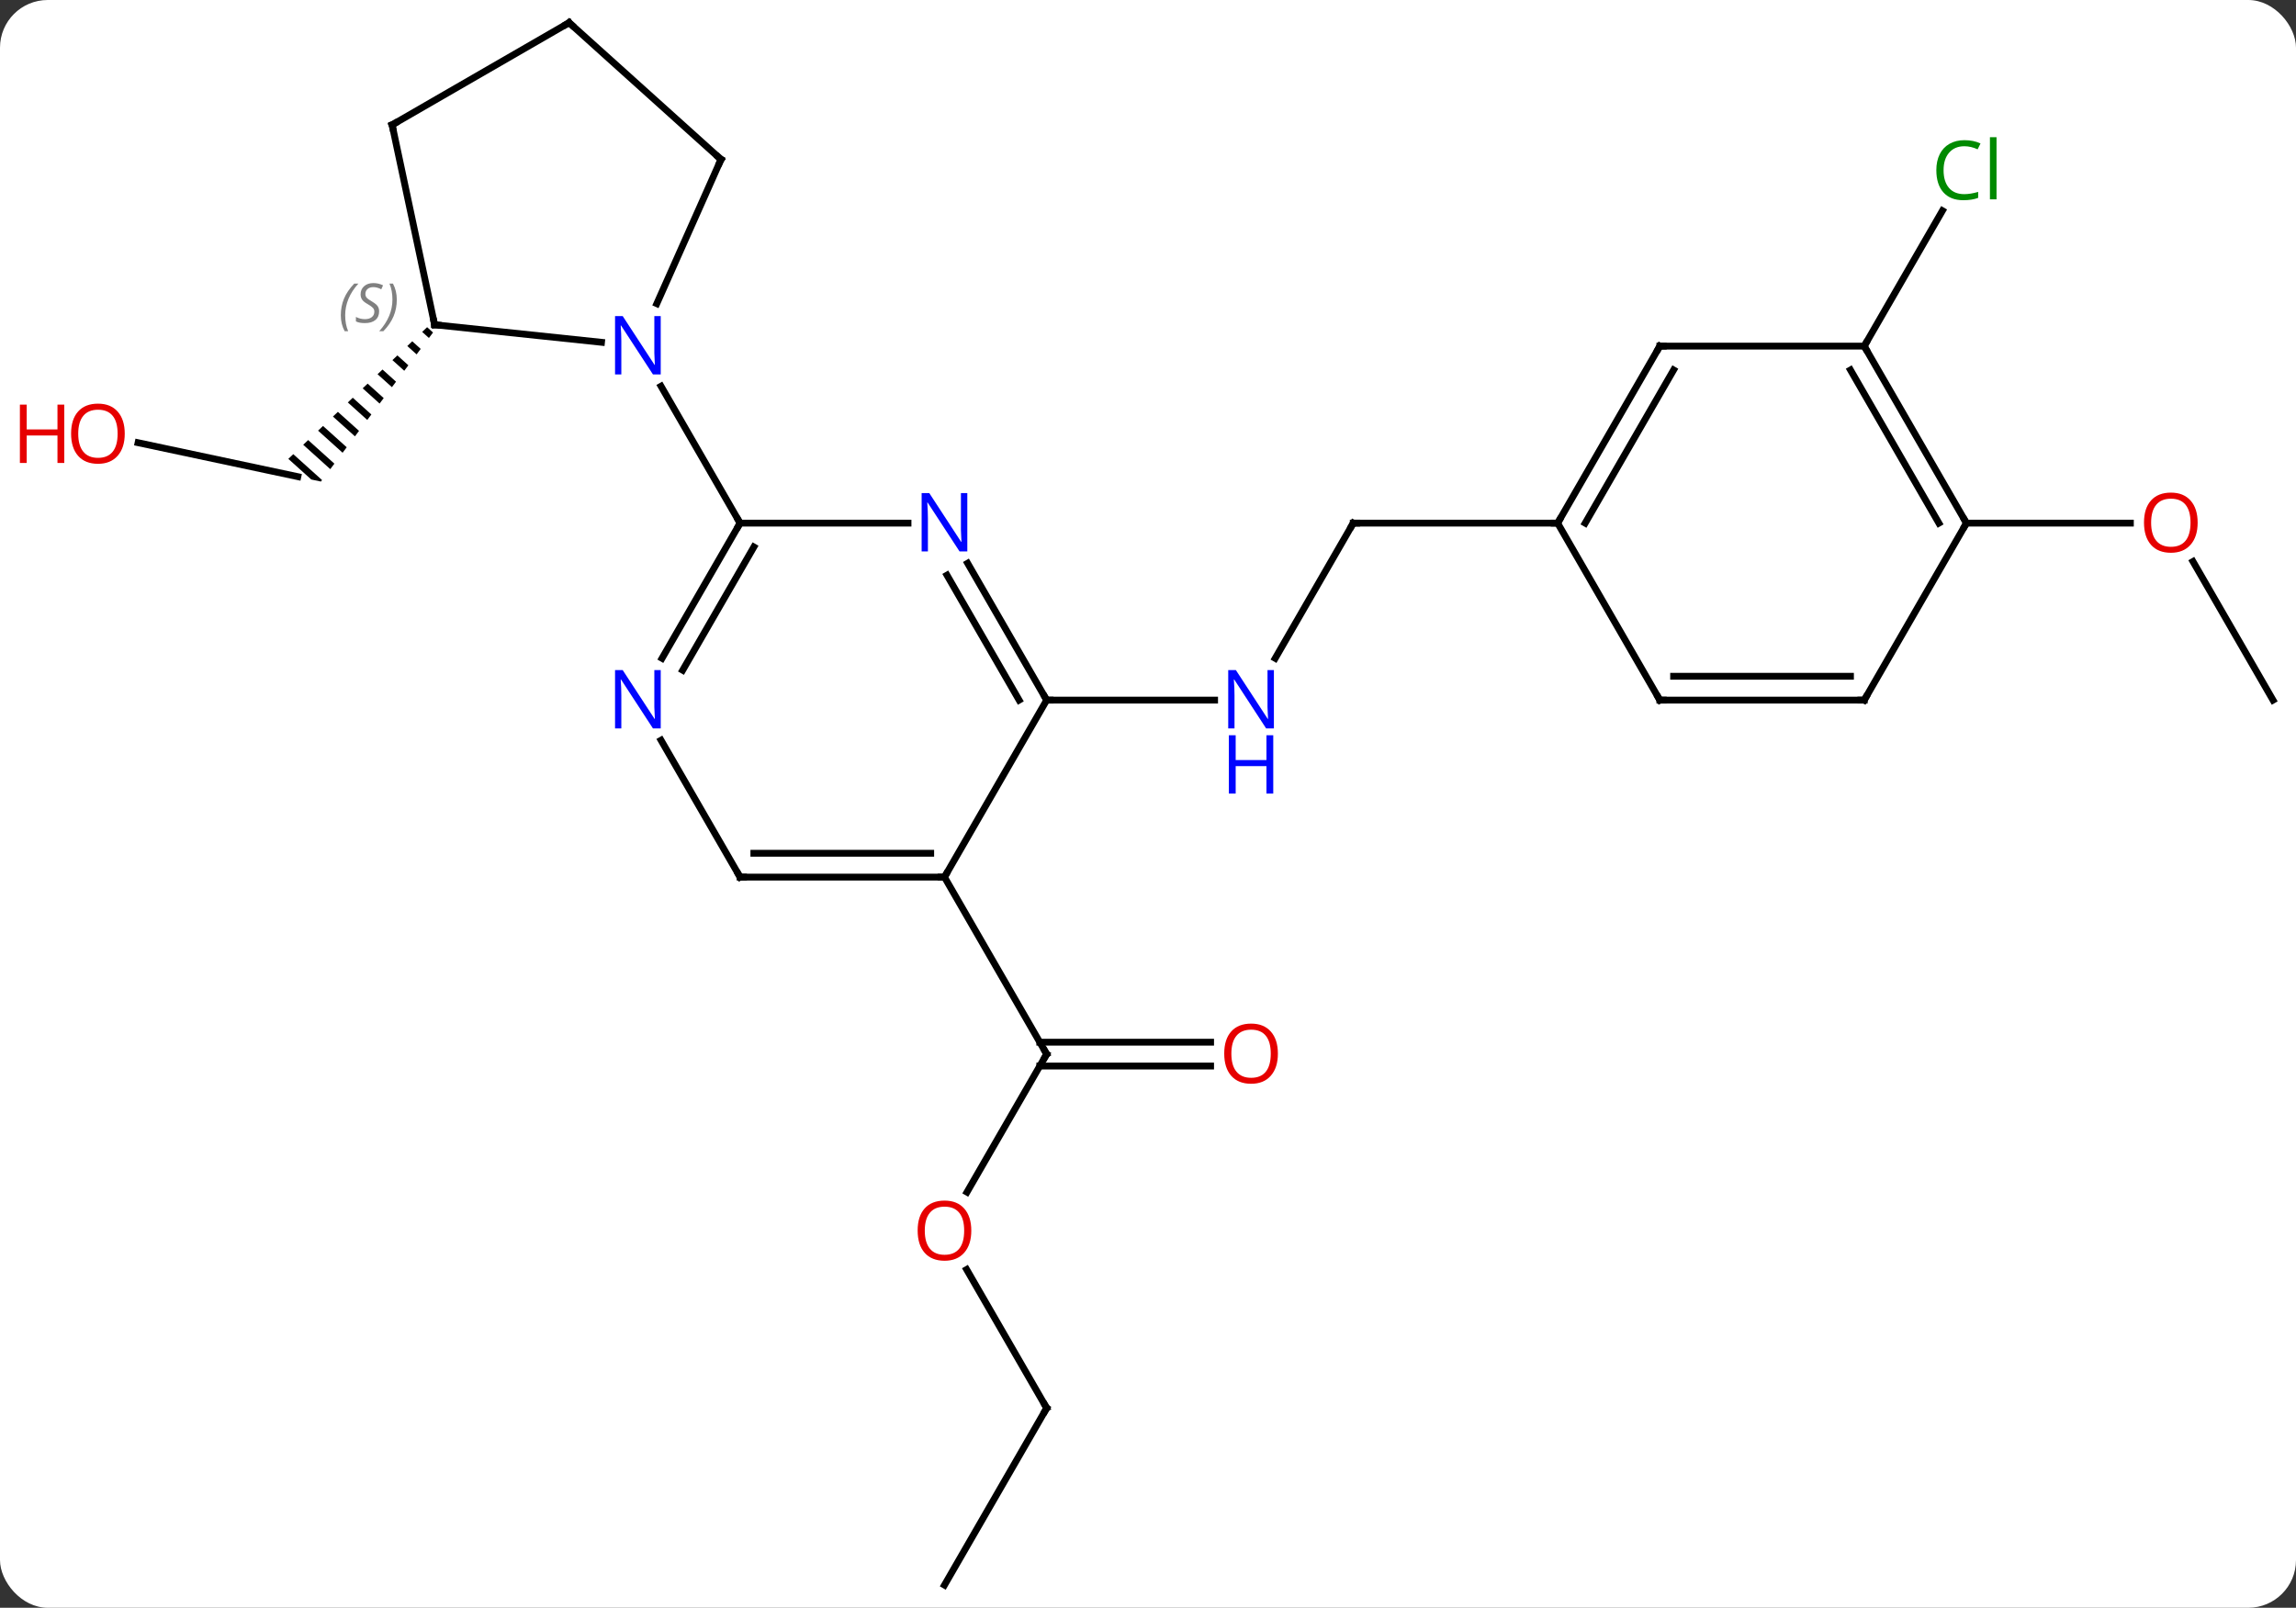 <svg width="337" viewBox="0 0 337 236" style="fill-opacity:1; color-rendering:auto; color-interpolation:auto; text-rendering:auto; stroke:black; stroke-linecap:square; stroke-miterlimit:10; shape-rendering:auto; stroke-opacity:1; fill:black; stroke-dasharray:none; font-weight:normal; stroke-width:1; font-family:'Open Sans'; font-style:normal; stroke-linejoin:miter; font-size:12; stroke-dashoffset:0; image-rendering:auto;" height="236" class="cas-substance-image" xmlns:xlink="http://www.w3.org/1999/xlink" xmlns="http://www.w3.org/2000/svg"><rect x="0" y="0" width="337" height="236" fill="#333333" stroke="none"/><svg class="cas-substance-single-component"><rect y="0" x="0" width="337" stroke="none" ry="7" rx="7" height="236" fill="white" class="cas-substance-group"/><svg y="0" x="0" width="337" viewBox="0 0 337 236" style="fill:black;" height="236" class="cas-substance-single-component-image"><svg><g><g transform="translate(174,118)" style="text-rendering:geometricPrecision; color-rendering:optimizeQuality; color-interpolation:linearRGB; stroke-linecap:butt; image-rendering:optimizeQuality;"><line y2="-53.017" y1="-48.033" x2="-153.733" x1="-130.284" style="fill:none;"/><path style="stroke:none;" d="M-111.308 -69.972 L-112.036 -69.282 L-112.036 -69.282 L-111.044 -68.389 L-111.044 -68.389 L-110.441 -69.191 L-110.441 -69.191 L-111.308 -69.972 ZM-113.491 -67.902 L-114.218 -67.211 L-112.854 -65.982 L-112.854 -65.982 L-112.251 -66.785 L-113.491 -67.902 ZM-115.673 -65.831 L-116.401 -65.14 L-116.401 -65.14 L-114.664 -63.576 L-114.664 -63.576 L-114.061 -64.378 L-114.061 -64.378 L-115.673 -65.831 ZM-117.856 -63.76 L-118.584 -63.069 L-118.584 -63.069 L-116.474 -61.169 L-115.871 -61.971 L-115.871 -61.971 L-117.856 -63.76 ZM-120.039 -61.689 L-120.766 -60.999 L-118.284 -58.763 L-117.681 -59.565 L-117.681 -59.565 L-120.039 -61.689 ZM-122.221 -59.618 L-122.949 -58.928 L-120.094 -56.356 L-120.094 -56.356 L-119.491 -57.158 L-122.221 -59.618 ZM-124.404 -57.547 L-125.131 -56.857 L-125.131 -56.857 L-121.904 -53.95 L-121.301 -54.752 L-121.301 -54.752 L-124.404 -57.547 ZM-126.587 -55.476 L-127.314 -54.786 L-127.314 -54.786 L-123.714 -51.543 L-123.111 -52.345 L-126.587 -55.476 ZM-128.769 -53.405 L-129.497 -52.715 L-125.524 -49.136 L-124.921 -49.939 L-124.921 -49.939 L-128.769 -53.405 ZM-130.952 -51.334 L-131.679 -50.644 L-131.679 -50.644 L-128.316 -47.615 L-126.896 -47.313 L-126.731 -47.532 L-126.731 -47.532 L-130.952 -51.334 Z"/><line y2="-41.211" y1="-21.369" x2="24.627" x1="13.171" style="fill:none;"/><line y2="-15.231" y1="-15.231" x2="-20.373" x1="4.275" style="fill:none;"/><line y2="-41.211" y1="-41.211" x2="54.627" x1="24.627" style="fill:none;"/><line y2="56.99" y1="36.732" x2="-32.069" x1="-20.373" style="fill:none;"/><line y2="38.482" y1="38.482" x2="3.689" x1="-21.383" style="fill:none;"/><line y2="34.982" y1="34.982" x2="3.689" x1="-21.383" style="fill:none;"/><line y2="10.749" y1="36.732" x2="-35.373" x1="-20.373" style="fill:none;"/><line y2="88.692" y1="68.348" x2="-20.373" x1="-32.119" style="fill:none;"/><line y2="114.672" y1="88.692" x2="-35.373" x1="-20.373" style="fill:none;"/><line y2="-67.194" y1="-87.069" x2="99.627" x1="111.102" style="fill:none;"/><line y2="-15.231" y1="-35.575" x2="159.627" x1="147.881" style="fill:none;"/><line y2="-41.211" y1="-41.211" x2="114.627" x1="138.69" style="fill:none;"/><line y2="-70.329" y1="-67.755" x2="-110.208" x1="-85.714" style="fill:none;"/><line y2="-94.599" y1="-73.427" x2="-68.172" x1="-77.598" style="fill:none;"/><line y2="-41.211" y1="-61.306" x2="-65.373" x1="-76.974" style="fill:none;"/><line y2="-99.672" y1="-70.329" x2="-116.445" x1="-110.208" style="fill:none;"/><line y2="-114.672" y1="-94.599" x2="-90.465" x1="-68.172" style="fill:none;"/><line y2="-114.672" y1="-99.672" x2="-90.465" x1="-116.445" style="fill:none;"/><line y2="-41.211" y1="-41.211" x2="-40.725" x1="-65.373" style="fill:none;"/><line y2="-21.369" y1="-41.211" x2="-76.829" x1="-65.373" style="fill:none;"/><line y2="-19.619" y1="-37.711" x2="-73.798" x1="-63.352" style="fill:none;"/><line y2="-15.231" y1="-35.323" x2="-20.373" x1="-31.973" style="fill:none;"/><line y2="-15.231" y1="-33.573" x2="-24.415" x1="-35.004" style="fill:none;"/><line y2="10.749" y1="-9.343" x2="-65.373" x1="-76.973" style="fill:none;"/><line y2="10.749" y1="-15.231" x2="-35.373" x1="-20.373" style="fill:none;"/><line y2="10.749" y1="10.749" x2="-35.373" x1="-65.373" style="fill:none;"/><line y2="7.249" y1="7.249" x2="-37.394" x1="-63.352" style="fill:none;"/><line y2="-67.194" y1="-41.211" x2="69.627" x1="54.627" style="fill:none;"/><line y2="-63.694" y1="-41.211" x2="71.648" x1="58.668" style="fill:none;"/><line y2="-15.231" y1="-41.211" x2="69.627" x1="54.627" style="fill:none;"/><line y2="-67.194" y1="-67.194" x2="99.627" x1="69.627" style="fill:none;"/><line y2="-15.231" y1="-15.231" x2="99.627" x1="69.627" style="fill:none;"/><line y2="-18.731" y1="-18.731" x2="97.606" x1="71.648" style="fill:none;"/><line y2="-41.211" y1="-67.194" x2="114.627" x1="99.627" style="fill:none;"/><line y2="-41.211" y1="-63.694" x2="110.585" x1="97.606" style="fill:none;"/><line y2="-41.211" y1="-15.231" x2="114.627" x1="99.627" style="fill:none;"/></g><g transform="translate(174,118)" style="fill:rgb(230,0,0); text-rendering:geometricPrecision; color-rendering:optimizeQuality; image-rendering:optimizeQuality; font-family:'Open Sans'; stroke:rgb(230,0,0); color-interpolation:linearRGB;"><path style="stroke:none;" d="M-155.69 -54.34 Q-155.69 -52.278 -156.729 -51.098 Q-157.768 -49.918 -159.611 -49.918 Q-161.502 -49.918 -162.533 -51.083 Q-163.565 -52.247 -163.565 -54.356 Q-163.565 -56.45 -162.533 -57.598 Q-161.502 -58.747 -159.611 -58.747 Q-157.752 -58.747 -156.721 -57.575 Q-155.69 -56.403 -155.69 -54.34 ZM-162.518 -54.34 Q-162.518 -52.606 -161.775 -51.7 Q-161.033 -50.793 -159.611 -50.793 Q-158.19 -50.793 -157.463 -51.692 Q-156.736 -52.59 -156.736 -54.34 Q-156.736 -56.075 -157.463 -56.965 Q-158.19 -57.856 -159.611 -57.856 Q-161.033 -57.856 -161.775 -56.958 Q-162.518 -56.059 -162.518 -54.34 Z"/><path style="stroke:none;" d="M-164.565 -50.043 L-165.565 -50.043 L-165.565 -54.075 L-170.08 -54.075 L-170.08 -50.043 L-171.08 -50.043 L-171.08 -58.606 L-170.08 -58.606 L-170.08 -54.965 L-165.565 -54.965 L-165.565 -58.606 L-164.565 -58.606 L-164.565 -50.043 Z"/><path style="fill:rgb(0,5,255); stroke:none;" d="M12.979 -11.075 L11.838 -11.075 L7.15 -18.262 L7.104 -18.262 Q7.197 -16.997 7.197 -15.95 L7.197 -11.075 L6.275 -11.075 L6.275 -19.637 L7.4 -19.637 L12.072 -12.481 L12.119 -12.481 Q12.119 -12.637 12.072 -13.497 Q12.025 -14.356 12.041 -14.731 L12.041 -19.637 L12.979 -19.637 L12.979 -11.075 Z"/><path style="fill:rgb(0,5,255); stroke:none;" d="M12.885 -1.512 L11.885 -1.512 L11.885 -5.543 L7.369 -5.543 L7.369 -1.512 L6.369 -1.512 L6.369 -10.075 L7.369 -10.075 L7.369 -6.434 L11.885 -6.434 L11.885 -10.075 L12.885 -10.075 L12.885 -1.512 Z"/></g><g transform="translate(174,118)" style="stroke-linecap:butt; text-rendering:geometricPrecision; color-rendering:optimizeQuality; image-rendering:optimizeQuality; font-family:'Open Sans'; color-interpolation:linearRGB; stroke-miterlimit:5;"><path style="fill:none;" d="M24.377 -40.778 L24.627 -41.211 L25.127 -41.211"/><path style="fill:none;" d="M-20.623 37.165 L-20.373 36.732 L-20.623 36.299"/><path style="fill:rgb(230,0,0); stroke:none;" d="M-31.436 62.642 Q-31.436 64.704 -32.475 65.884 Q-33.514 67.064 -35.357 67.064 Q-37.248 67.064 -38.279 65.9 Q-39.31 64.735 -39.31 62.626 Q-39.31 60.532 -38.279 59.384 Q-37.248 58.235 -35.357 58.235 Q-33.498 58.235 -32.467 59.407 Q-31.436 60.579 -31.436 62.642 ZM-38.264 62.642 Q-38.264 64.376 -37.521 65.282 Q-36.779 66.189 -35.357 66.189 Q-33.935 66.189 -33.209 65.29 Q-32.482 64.392 -32.482 62.642 Q-32.482 60.907 -33.209 60.017 Q-33.935 59.126 -35.357 59.126 Q-36.779 59.126 -37.521 60.025 Q-38.264 60.923 -38.264 62.642 Z"/><path style="fill:rgb(230,0,0); stroke:none;" d="M13.565 36.662 Q13.565 38.724 12.525 39.904 Q11.486 41.084 9.643 41.084 Q7.752 41.084 6.721 39.919 Q5.689 38.755 5.689 36.646 Q5.689 34.552 6.721 33.404 Q7.752 32.255 9.643 32.255 Q11.502 32.255 12.533 33.427 Q13.565 34.599 13.565 36.662 ZM6.736 36.662 Q6.736 38.396 7.479 39.302 Q8.221 40.209 9.643 40.209 Q11.065 40.209 11.791 39.31 Q12.518 38.412 12.518 36.662 Q12.518 34.927 11.791 34.037 Q11.065 33.146 9.643 33.146 Q8.221 33.146 7.479 34.044 Q6.736 34.943 6.736 36.662 Z"/><path style="fill:none;" d="M-20.623 88.259 L-20.373 88.692 L-20.623 89.125"/><path style="fill:rgb(0,138,0); stroke:none;" d="M114.318 -96.533 Q112.912 -96.533 112.092 -95.596 Q111.272 -94.658 111.272 -93.018 Q111.272 -91.346 112.061 -90.424 Q112.85 -89.502 114.303 -89.502 Q115.209 -89.502 116.35 -89.83 L116.35 -88.955 Q115.459 -88.612 114.162 -88.612 Q112.272 -88.612 111.24 -89.768 Q110.209 -90.924 110.209 -93.033 Q110.209 -94.362 110.701 -95.354 Q111.193 -96.346 112.131 -96.885 Q113.068 -97.424 114.334 -97.424 Q115.678 -97.424 116.693 -96.94 L116.272 -96.08 Q115.287 -96.533 114.318 -96.533 ZM119.045 -88.737 L118.076 -88.737 L118.076 -97.862 L119.045 -97.862 L119.045 -88.737 Z"/><path style="fill:rgb(230,0,0); stroke:none;" d="M148.565 -41.281 Q148.565 -39.219 147.525 -38.039 Q146.486 -36.859 144.643 -36.859 Q142.752 -36.859 141.721 -38.023 Q140.69 -39.188 140.69 -41.297 Q140.69 -43.391 141.721 -44.539 Q142.752 -45.688 144.643 -45.688 Q146.502 -45.688 147.533 -44.516 Q148.565 -43.344 148.565 -41.281 ZM141.736 -41.281 Q141.736 -39.547 142.479 -38.641 Q143.221 -37.734 144.643 -37.734 Q146.065 -37.734 146.791 -38.633 Q147.518 -39.531 147.518 -41.281 Q147.518 -43.016 146.791 -43.906 Q146.065 -44.797 144.643 -44.797 Q143.221 -44.797 142.479 -43.898 Q141.736 -43 141.736 -41.281 Z"/><path style="fill:rgb(0,5,255); stroke:none;" d="M-77.021 -63.038 L-78.162 -63.038 L-82.85 -70.225 L-82.896 -70.225 Q-82.803 -68.96 -82.803 -67.913 L-82.803 -63.038 L-83.725 -63.038 L-83.725 -71.6 L-82.6 -71.6 L-77.928 -64.444 L-77.881 -64.444 Q-77.881 -64.6 -77.928 -65.46 Q-77.975 -66.319 -77.959 -66.694 L-77.959 -71.6 L-77.021 -71.6 L-77.021 -63.038 Z"/><path style="fill:none;" d="M-109.711 -70.277 L-110.208 -70.329 L-110.312 -70.818"/></g><g transform="translate(174,118)" style="stroke-linecap:butt; font-size:8.4px; fill:gray; text-rendering:geometricPrecision; image-rendering:optimizeQuality; color-rendering:optimizeQuality; font-family:'Open Sans'; font-style:italic; stroke:gray; color-interpolation:linearRGB; stroke-miterlimit:5;"><path style="stroke:none;" d="M-123.976 -71.714 Q-123.976 -73.042 -123.507 -74.167 Q-123.038 -75.292 -122.007 -76.37 L-121.398 -76.37 Q-122.366 -75.308 -122.851 -74.136 Q-123.335 -72.964 -123.335 -71.73 Q-123.335 -70.402 -122.898 -69.386 L-123.413 -69.386 Q-123.976 -70.417 -123.976 -71.714 ZM-118.353 -72.308 Q-118.353 -71.48 -118.9 -71.027 Q-119.447 -70.573 -120.447 -70.573 Q-120.853 -70.573 -121.166 -70.628 Q-121.478 -70.683 -121.759 -70.823 L-121.759 -71.48 Q-121.134 -71.152 -120.431 -71.152 Q-119.806 -71.152 -119.431 -71.448 Q-119.056 -71.745 -119.056 -72.261 Q-119.056 -72.573 -119.259 -72.8 Q-119.463 -73.027 -120.025 -73.355 Q-120.619 -73.683 -120.845 -74.011 Q-121.072 -74.339 -121.072 -74.792 Q-121.072 -75.527 -120.556 -75.988 Q-120.041 -76.448 -119.197 -76.448 Q-118.822 -76.448 -118.486 -76.37 Q-118.15 -76.292 -117.775 -76.12 L-118.041 -75.527 Q-118.291 -75.683 -118.611 -75.769 Q-118.931 -75.855 -119.197 -75.855 Q-119.728 -75.855 -120.049 -75.581 Q-120.369 -75.308 -120.369 -74.839 Q-120.369 -74.636 -120.299 -74.488 Q-120.228 -74.339 -120.088 -74.206 Q-119.947 -74.073 -119.525 -73.823 Q-118.963 -73.48 -118.759 -73.284 Q-118.556 -73.089 -118.455 -72.855 Q-118.353 -72.62 -118.353 -72.308 ZM-115.759 -74.027 Q-115.759 -72.698 -116.235 -71.566 Q-116.712 -70.433 -117.728 -69.386 L-118.337 -69.386 Q-116.399 -71.542 -116.399 -74.027 Q-116.399 -75.355 -116.837 -76.37 L-116.321 -76.37 Q-115.759 -75.308 -115.759 -74.027 Z"/><path style="fill:none; stroke:black;" d="M-68.375 -94.142 L-68.172 -94.599 L-68.544 -94.934"/><path style="fill:none; stroke:black;" d="M-116.341 -99.183 L-116.445 -99.672 L-116.012 -99.922"/><path style="fill:none; stroke:black;" d="M-90.093 -114.337 L-90.465 -114.672 L-90.898 -114.422"/><path style="fill:none; stroke:black;" d="M-65.623 -40.778 L-65.373 -41.211 L-65.623 -41.644"/></g><g transform="translate(174,118)" style="stroke-linecap:butt; fill:rgb(0,5,255); text-rendering:geometricPrecision; color-rendering:optimizeQuality; image-rendering:optimizeQuality; font-family:'Open Sans'; stroke:rgb(0,5,255); color-interpolation:linearRGB; stroke-miterlimit:5;"><path style="stroke:none;" d="M-32.021 -37.055 L-33.162 -37.055 L-37.85 -44.242 L-37.896 -44.242 Q-37.803 -42.977 -37.803 -41.93 L-37.803 -37.055 L-38.725 -37.055 L-38.725 -45.617 L-37.6 -45.617 L-32.928 -38.461 L-32.881 -38.461 Q-32.881 -38.617 -32.928 -39.477 Q-32.975 -40.336 -32.959 -40.711 L-32.959 -45.617 L-32.021 -45.617 L-32.021 -37.055 Z"/><path style="stroke:none;" d="M-77.021 -11.075 L-78.162 -11.075 L-82.85 -18.262 L-82.896 -18.262 Q-82.803 -16.997 -82.803 -15.95 L-82.803 -11.075 L-83.725 -11.075 L-83.725 -19.637 L-82.6 -19.637 L-77.928 -12.481 L-77.881 -12.481 Q-77.881 -12.637 -77.928 -13.497 Q-77.975 -14.356 -77.959 -14.731 L-77.959 -19.637 L-77.021 -19.637 L-77.021 -11.075 Z"/><path style="fill:none; stroke:black;" d="M-20.623 -15.664 L-20.373 -15.231 L-19.873 -15.231"/><path style="fill:none; stroke:black;" d="M-65.623 10.316 L-65.373 10.749 L-64.873 10.749"/><path style="fill:none; stroke:black;" d="M-35.873 10.749 L-35.373 10.749 L-35.123 10.316"/><path style="fill:none; stroke:black;" d="M54.877 -41.644 L54.627 -41.211 L54.127 -41.211"/><path style="fill:none; stroke:black;" d="M69.377 -66.761 L69.627 -67.194 L70.127 -67.194"/><path style="fill:none; stroke:black;" d="M69.377 -15.664 L69.627 -15.231 L70.127 -15.231"/><path style="fill:none; stroke:black;" d="M99.877 -66.761 L99.627 -67.194 L99.877 -67.627"/><path style="fill:none; stroke:black;" d="M99.127 -15.231 L99.627 -15.231 L99.877 -15.664"/><path style="fill:none; stroke:black;" d="M114.377 -41.644 L114.627 -41.211 L114.377 -40.778"/></g></g></svg></svg></svg></svg>